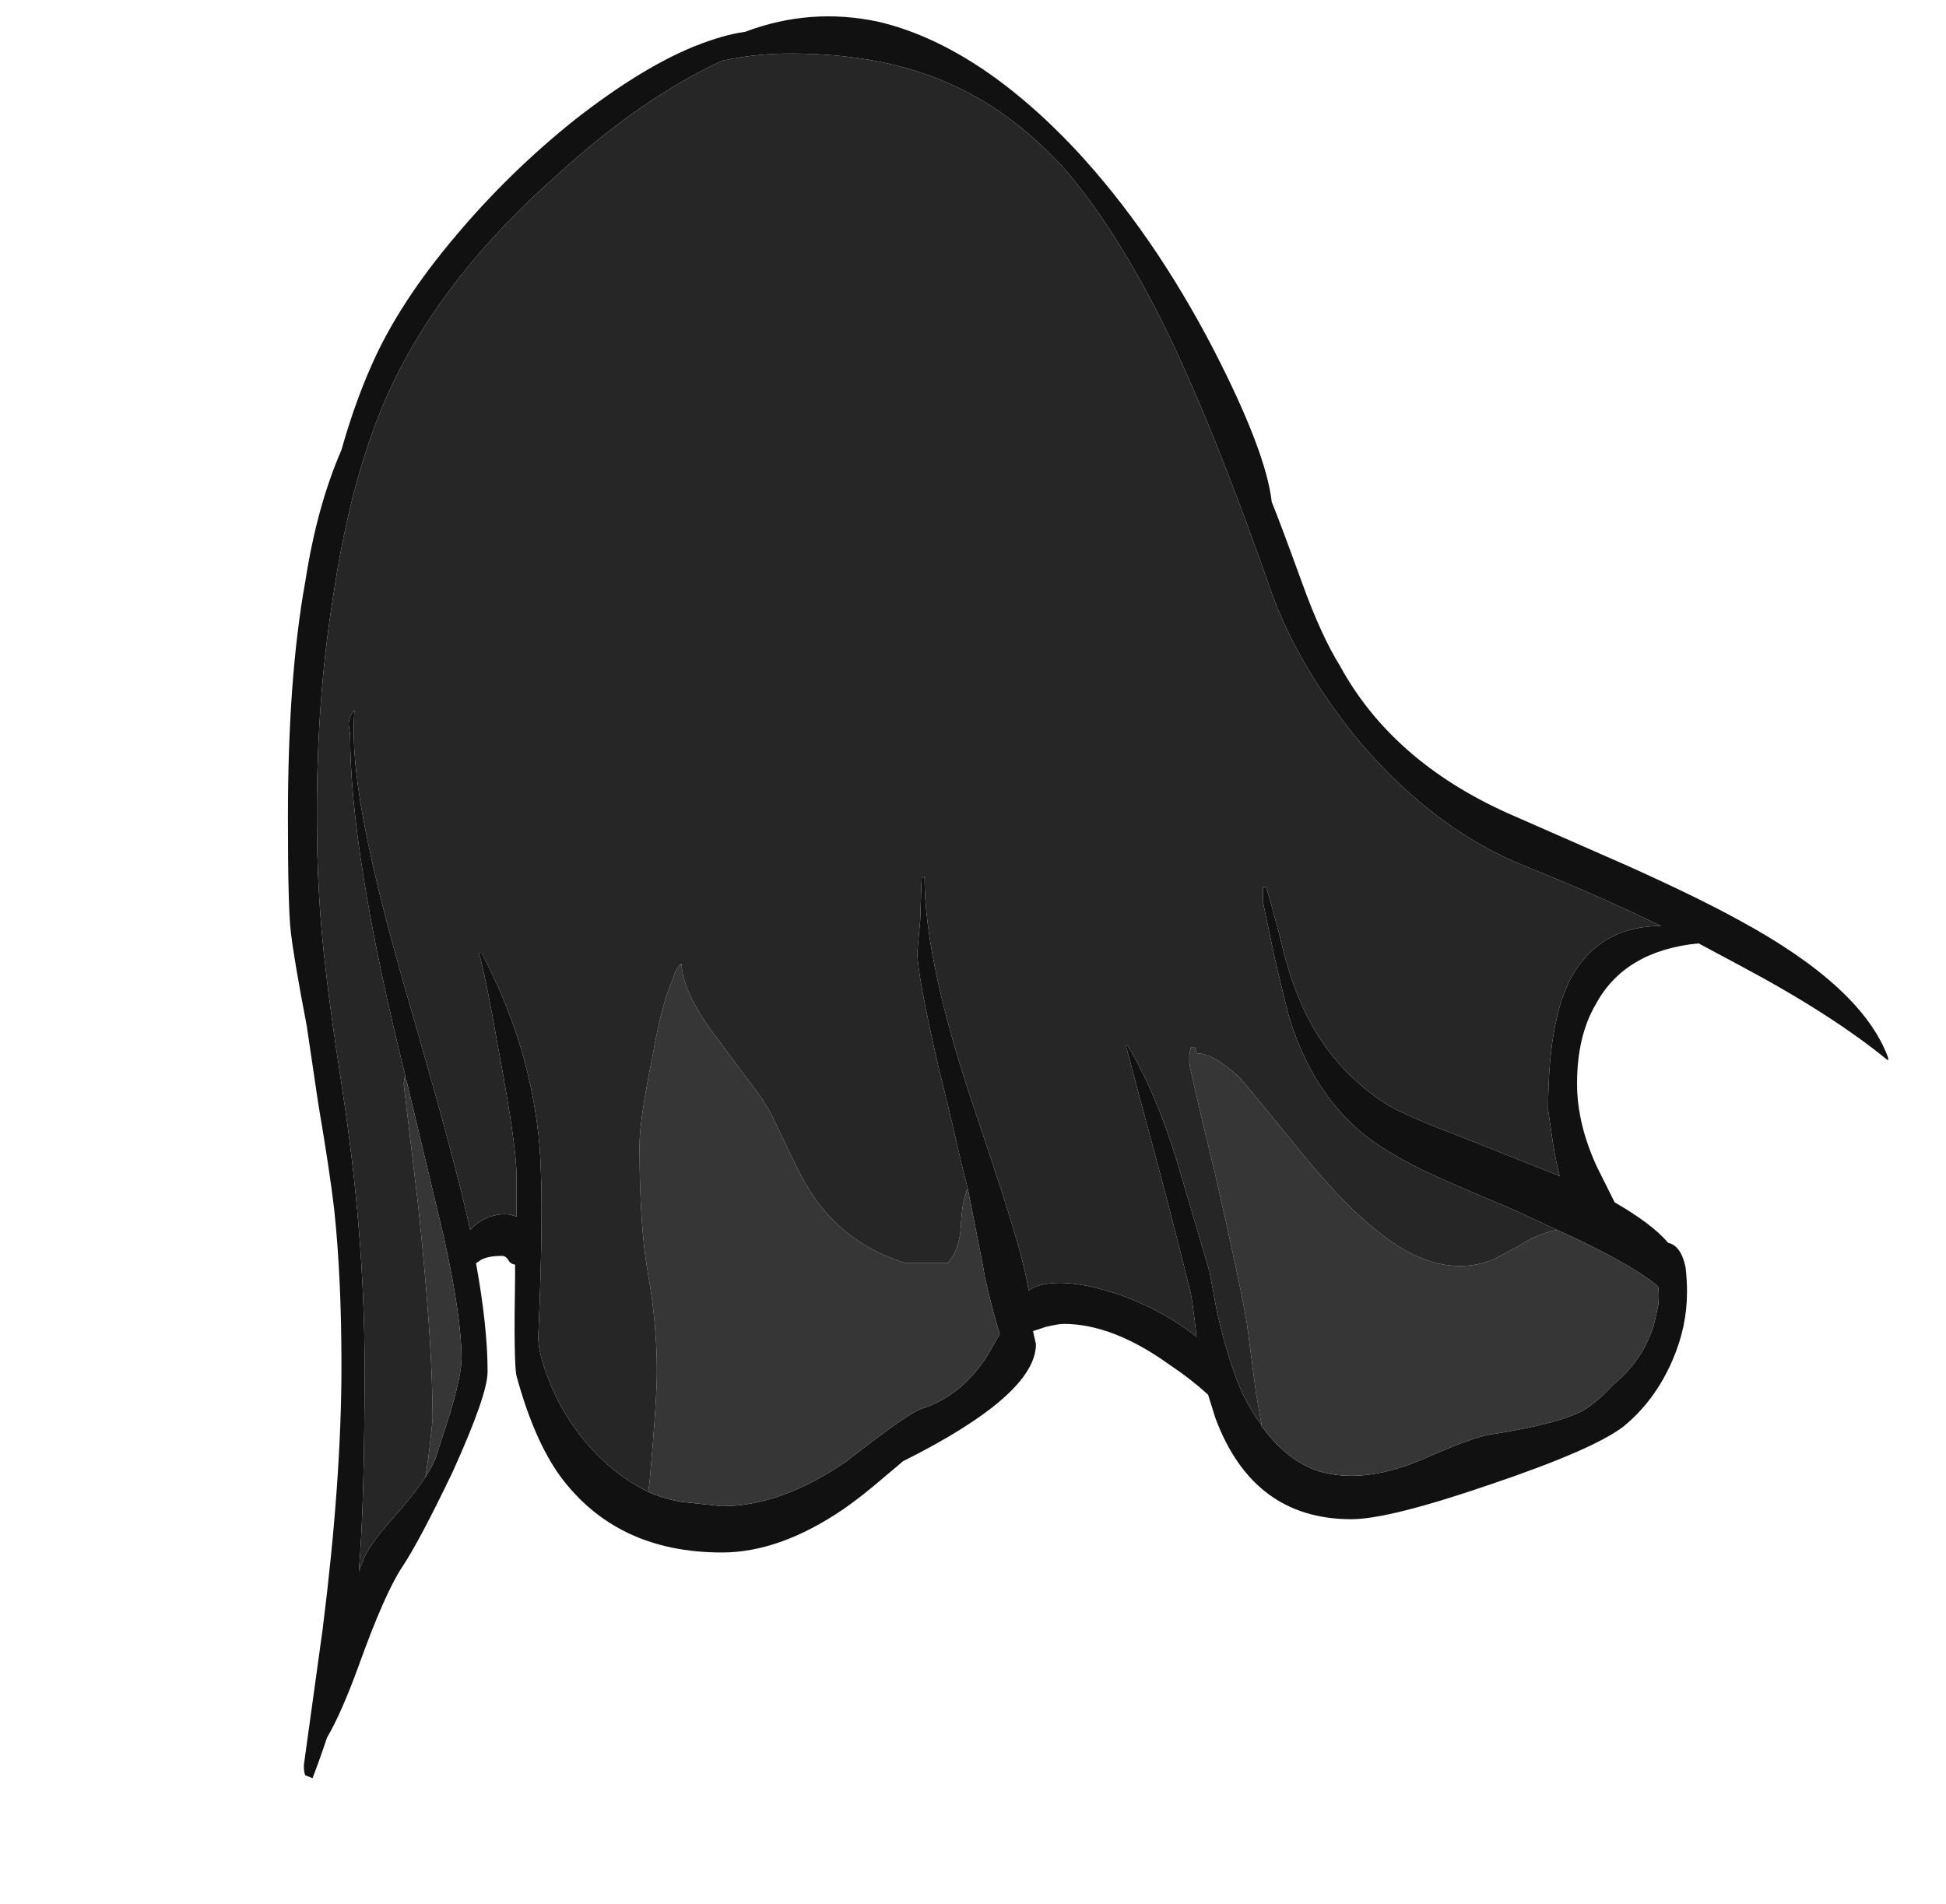 <?xml version="1.0" encoding="UTF-8" standalone="no"?>
<svg xmlns:ffdec="https://www.free-decompiler.com/flash" xmlns:xlink="http://www.w3.org/1999/xlink" ffdec:objectType="frame" height="460.6px" width="470.75px" xmlns="http://www.w3.org/2000/svg">
  <g transform="matrix(1.0, 0.0, 0.0, 1.0, 108.15, 116.2)">
    <use ffdec:characterId="588" height="60.9" transform="matrix(7.0, 0.0, 0.0, 7.0, -38.5, -112.35)" width="55.3" xlink:href="#shape0"/>
  </g>
  <defs>
    <g id="shape0" transform="matrix(1.0, 0.0, 0.0, 1.0, 5.5, 16.05)">
      <path d="M10.3 -15.5 Q12.55 -16.35 14.9 -15.85 18.3 -15.05 21.7 -11.45 24.4 -8.55 26.5 -4.5 28.3 -1.0 28.5 0.75 28.75 1.35 29.55 3.55 30.2 5.35 30.85 6.4 32.65 9.7 36.65 11.5 L40.75 13.3 Q43.2 14.4 44.65 15.2 48.9 17.5 49.8 19.95 L49.8 20.05 Q47.85 18.45 44.65 16.75 L43.25 16.0 Q40.7 16.25 39.7 18.1 39.05 19.2 39.05 20.85 39.05 22.25 39.75 23.75 L40.35 24.95 Q41.65 25.7 42.2 26.35 42.65 26.45 42.8 27.2 42.85 27.6 42.85 28.05 42.85 29.25 42.35 30.4 41.75 31.8 40.65 32.7 39.6 33.5 36.05 34.7 32.55 35.9 31.25 35.9 27.85 35.9 26.55 32.4 L26.3 31.6 Q25.7 31.05 24.95 30.55 23.0 29.15 21.3 29.15 21.15 29.15 20.7 29.25 L20.25 29.4 20.35 29.85 Q20.35 31.6 15.75 33.9 15.7 33.95 15.1 34.45 14.35 35.1 13.7 35.55 11.5 37.05 9.5 37.05 5.85 37.05 3.9 34.4 3.0 33.15 2.4 30.95 2.3 30.5 2.35 27.55 L2.35 27.1 Q2.25 27.1 2.15 27.0 2.05 26.8 1.9 26.8 1.4 26.8 1.15 26.95 1.1 27.0 1.0 27.05 1.4 29.25 1.4 30.8 1.4 31.6 0.2 34.25 -0.95 36.65 -1.55 37.55 -2.15 38.45 -3.05 40.95 -3.65 42.6 -4.15 43.45 -4.4 44.2 -4.65 44.85 L-4.9 44.75 Q-4.95 44.65 -4.95 44.4 -4.65 42.25 -4.3 39.7 -3.65 34.55 -3.65 30.6 -3.65 27.55 -3.9 25.2 -4.05 23.9 -4.45 21.55 L-4.85 18.85 Q-5.3 16.5 -5.4 15.6 -5.5 14.8 -5.5 11.65 -5.5 6.8 -4.9 3.5 -4.5 0.9 -3.65 -1.05 -3.2 -2.65 -2.6 -4.0 -1.65 -6.15 0.3 -8.45 2.15 -10.65 4.4 -12.45 6.7 -14.25 8.55 -15.0 9.55 -15.4 10.3 -15.5 M38.35 25.9 L36.85 25.2 Q34.7 24.3 33.85 23.9 32.3 23.15 31.5 22.45 29.85 21.0 29.1 18.55 28.9 17.8 28.6 16.5 L28.2 14.6 28.2 14.05 28.3 14.05 Q28.45 14.5 28.8 15.85 29.1 17.1 29.4 17.8 30.35 20.2 32.45 21.55 33.1 21.95 34.95 22.65 L38.35 24.0 38.45 24.05 38.4 23.85 Q38.25 23.2 38.15 22.45 L38.05 21.75 Q38.05 18.3 39.05 16.85 40.05 15.4 41.95 15.4 39.8 14.35 37.3 13.35 34.15 12.1 31.55 9.05 29.45 6.5 28.5 3.9 26.6 -1.55 24.95 -5.0 23.2 -8.6 21.35 -10.75 19.45 -12.85 17.15 -13.8 14.9 -14.75 11.85 -14.75 10.65 -14.75 9.5 -14.5 6.7 -13.2 3.8 -10.55 -0.1 -7.1 -1.9 -3.3 -3.3 -0.35 -3.95 4.1 -4.5 7.55 -4.5 11.55 -4.5 14.4 -4.2 16.85 -4.05 18.25 -3.65 20.85 -2.85 26.0 -2.85 30.65 -2.85 35.4 -3.05 37.7 L-2.85 37.2 Q-2.6 36.65 -1.55 35.5 -1.05 34.9 -0.75 34.45 -0.5 34.05 -0.4 33.8 L0.1 32.25 Q0.5 30.9 0.5 30.35 0.5 28.95 -0.1 26.2 L-1.4 20.75 -1.45 20.7 -1.45 20.55 Q-3.35 12.9 -3.35 8.8 L-3.4 8.45 Q-3.4 8.15 -3.2 7.95 -3.35 9.75 -2.65 12.9 -2.25 14.85 -1.05 18.95 0.2 23.3 0.65 25.25 L0.8 25.9 0.85 25.85 Q1.2 25.5 1.65 25.4 2.1 25.3 2.4 25.45 L2.4 24.05 Q2.4 23.0 1.8 19.8 1.3 16.95 1.1 16.35 L1.2 16.35 Q2.9 19.55 3.2 23.05 3.35 25.15 3.15 29.6 3.15 30.15 3.5 31.05 3.9 32.1 4.6 33.0 5.65 34.35 7.05 35.0 7.4 35.15 7.85 35.25 L8.1 35.3 9.5 35.45 Q11.55 35.45 13.8 33.9 15.85 32.3 16.35 32.1 17.8 31.65 18.7 30.2 L19.1 29.5 Q18.85 28.7 18.6 27.6 L18.5 27.05 18.0 24.5 17.75 23.5 Q17.4 21.95 17.0 20.35 16.25 17.1 16.25 16.3 L16.35 15.2 16.4 13.75 16.5 13.7 Q16.5 16.75 18.35 22.1 19.35 25.1 19.55 25.8 19.95 27.1 20.1 28.0 20.35 27.8 20.85 27.75 21.85 27.65 23.4 28.2 24.85 28.75 25.9 29.6 25.75 28.2 25.65 27.9 25.3 26.45 24.6 23.8 23.75 20.65 23.45 19.5 L23.5 19.5 Q24.45 21.05 25.2 23.45 L26.35 27.35 26.6 28.7 Q26.9 30.05 27.3 31.1 27.65 32.0 28.15 32.65 L28.15 32.7 28.2 32.75 Q29.05 33.9 30.15 34.25 30.7 34.4 31.25 34.4 32.45 34.4 33.9 33.75 35.6 33.0 36.2 32.95 38.4 32.6 39.25 32.15 39.75 31.85 40.3 31.25 41.3 30.45 41.7 29.2 L41.85 28.55 Q41.9 28.15 41.85 27.85 40.8 27.0 38.35 25.9" fill="#111111" fill-rule="evenodd" stroke="none"/>
      <path d="M-0.75 34.45 L-0.65 33.8 Q-0.5 32.55 -0.5 32.4 -0.5 29.75 -1.0 25.05 L-1.5 20.85 -1.45 20.55 -1.45 20.7 -1.4 20.75 -0.1 26.2 Q0.5 28.95 0.5 30.35 0.5 30.9 0.1 32.25 L-0.4 33.8 Q-0.5 34.05 -0.75 34.45 M7.05 35.0 L6.95 34.95 7.0 34.6 Q7.25 31.8 7.25 30.8 7.25 29.15 6.95 27.45 6.65 25.8 6.65 23.0 6.65 22.1 7.1 19.9 7.45 17.9 7.85 17.15 L7.8 17.25 Q7.9 16.85 8.1 16.7 8.15 17.75 9.35 19.3 L10.35 20.65 Q10.95 21.4 11.25 22.0 L11.85 23.25 Q12.25 24.1 12.6 24.65 13.75 26.4 15.85 27.05 L17.3 27.05 Q17.7 26.6 17.75 25.85 17.8 24.9 17.95 24.6 17.9 24.55 17.95 24.55 L18.0 24.5 18.5 27.05 18.6 27.6 Q18.85 28.7 19.1 29.5 L18.7 30.2 Q17.8 31.65 16.35 32.1 15.85 32.3 13.8 33.9 11.55 35.45 9.5 35.45 L8.1 35.3 7.85 35.25 Q7.4 35.15 7.05 35.0 M28.15 32.65 L27.95 31.5 27.65 29.2 Q27.45 27.95 26.55 24.0 25.65 20.3 25.65 20.1 L25.65 19.85 25.7 19.6 25.85 19.6 25.9 19.8 Q26.5 19.8 27.4 20.65 27.75 21.05 29.5 23.2 31.0 25.05 32.1 25.9 33.6 27.15 35.0 27.15 35.65 27.15 36.2 26.9 L37.05 26.45 Q37.65 26.05 38.35 25.9 40.8 27.0 41.85 27.85 41.9 28.15 41.85 28.55 L41.7 29.2 Q41.3 30.45 40.3 31.25 39.75 31.85 39.25 32.15 38.4 32.6 36.2 32.95 35.6 33.0 33.9 33.75 32.45 34.4 31.25 34.4 30.7 34.4 30.15 34.25 29.05 33.9 28.2 32.75 L28.15 32.7 28.15 32.65" fill="#363636" fill-rule="evenodd" stroke="none"/>
      <path d="M-0.75 34.45 Q-1.05 34.9 -1.55 35.5 -2.6 36.65 -2.85 37.2 L-3.05 37.7 Q-2.85 35.4 -2.85 30.65 -2.85 26.0 -3.65 20.85 -4.05 18.25 -4.2 16.85 -4.5 14.4 -4.5 11.55 -4.5 7.55 -3.95 4.1 -3.3 -0.35 -1.9 -3.3 -0.1 -7.1 3.8 -10.55 6.7 -13.2 9.5 -14.5 10.65 -14.75 11.85 -14.75 14.9 -14.75 17.15 -13.8 19.45 -12.85 21.35 -10.75 23.2 -8.6 24.95 -5.0 26.6 -1.55 28.5 3.9 29.45 6.5 31.55 9.05 34.15 12.1 37.3 13.35 39.8 14.35 41.95 15.4 40.05 15.4 39.05 16.85 38.05 18.3 38.05 21.75 L38.15 22.45 Q38.25 23.2 38.4 23.85 L38.45 24.05 38.35 24.0 34.95 22.65 Q33.1 21.95 32.45 21.55 30.35 20.2 29.4 17.8 29.1 17.1 28.8 15.85 28.45 14.5 28.3 14.05 L28.2 14.05 28.2 14.6 28.6 16.5 Q28.9 17.8 29.1 18.55 29.85 21.0 31.5 22.45 32.3 23.15 33.85 23.9 34.7 24.3 36.85 25.2 L38.35 25.9 Q37.65 26.05 37.05 26.45 L36.2 26.9 Q35.65 27.15 35.0 27.15 33.6 27.15 32.1 25.9 31.0 25.05 29.5 23.2 27.75 21.05 27.4 20.65 26.5 19.8 25.9 19.8 L25.85 19.6 25.7 19.6 25.65 19.85 25.65 20.1 Q25.65 20.3 26.55 24.0 27.45 27.95 27.65 29.2 L27.95 31.5 28.15 32.65 Q27.65 32.0 27.3 31.1 26.9 30.05 26.6 28.7 L26.35 27.35 25.2 23.45 Q24.45 21.05 23.5 19.5 L23.45 19.5 Q23.75 20.65 24.6 23.8 25.3 26.45 25.65 27.9 25.75 28.2 25.9 29.6 24.85 28.75 23.4 28.2 21.85 27.65 20.85 27.75 20.35 27.8 20.1 28.0 19.95 27.1 19.55 25.8 19.35 25.1 18.35 22.1 16.5 16.75 16.5 13.7 L16.4 13.75 16.35 15.2 16.25 16.3 Q16.25 17.1 17.0 20.35 17.4 21.95 17.75 23.5 L18.0 24.5 17.95 24.55 Q17.9 24.55 17.95 24.6 17.8 24.9 17.75 25.85 17.7 26.6 17.3 27.05 L15.85 27.05 Q13.75 26.4 12.6 24.65 12.25 24.1 11.85 23.25 L11.25 22.0 Q10.95 21.4 10.35 20.65 L9.35 19.3 Q8.15 17.75 8.1 16.7 7.9 16.85 7.8 17.25 L7.85 17.15 Q7.45 17.9 7.1 19.9 6.65 22.1 6.65 23.0 6.65 25.8 6.95 27.45 7.25 29.15 7.25 30.8 7.25 31.8 7.0 34.6 L6.95 34.95 7.05 35.0 Q5.65 34.35 4.6 33.0 3.9 32.1 3.5 31.05 3.15 30.15 3.15 29.6 3.35 25.15 3.2 23.05 2.9 19.55 1.2 16.35 L1.1 16.35 Q1.3 16.95 1.8 19.8 2.4 23.0 2.4 24.05 L2.4 25.45 Q2.1 25.3 1.65 25.4 1.2 25.5 0.85 25.85 L0.8 25.9 0.65 25.25 Q0.2 23.3 -1.05 18.95 -2.25 14.85 -2.65 12.9 -3.35 9.75 -3.2 7.95 -3.4 8.15 -3.4 8.45 L-3.35 8.8 Q-3.35 12.9 -1.45 20.55 L-1.5 20.85 -1.0 25.05 Q-0.5 29.75 -0.5 32.4 -0.5 32.55 -0.65 33.8 L-0.75 34.45" fill="#262626" fill-rule="evenodd" stroke="none"/>
    </g>
  </defs>
</svg>
